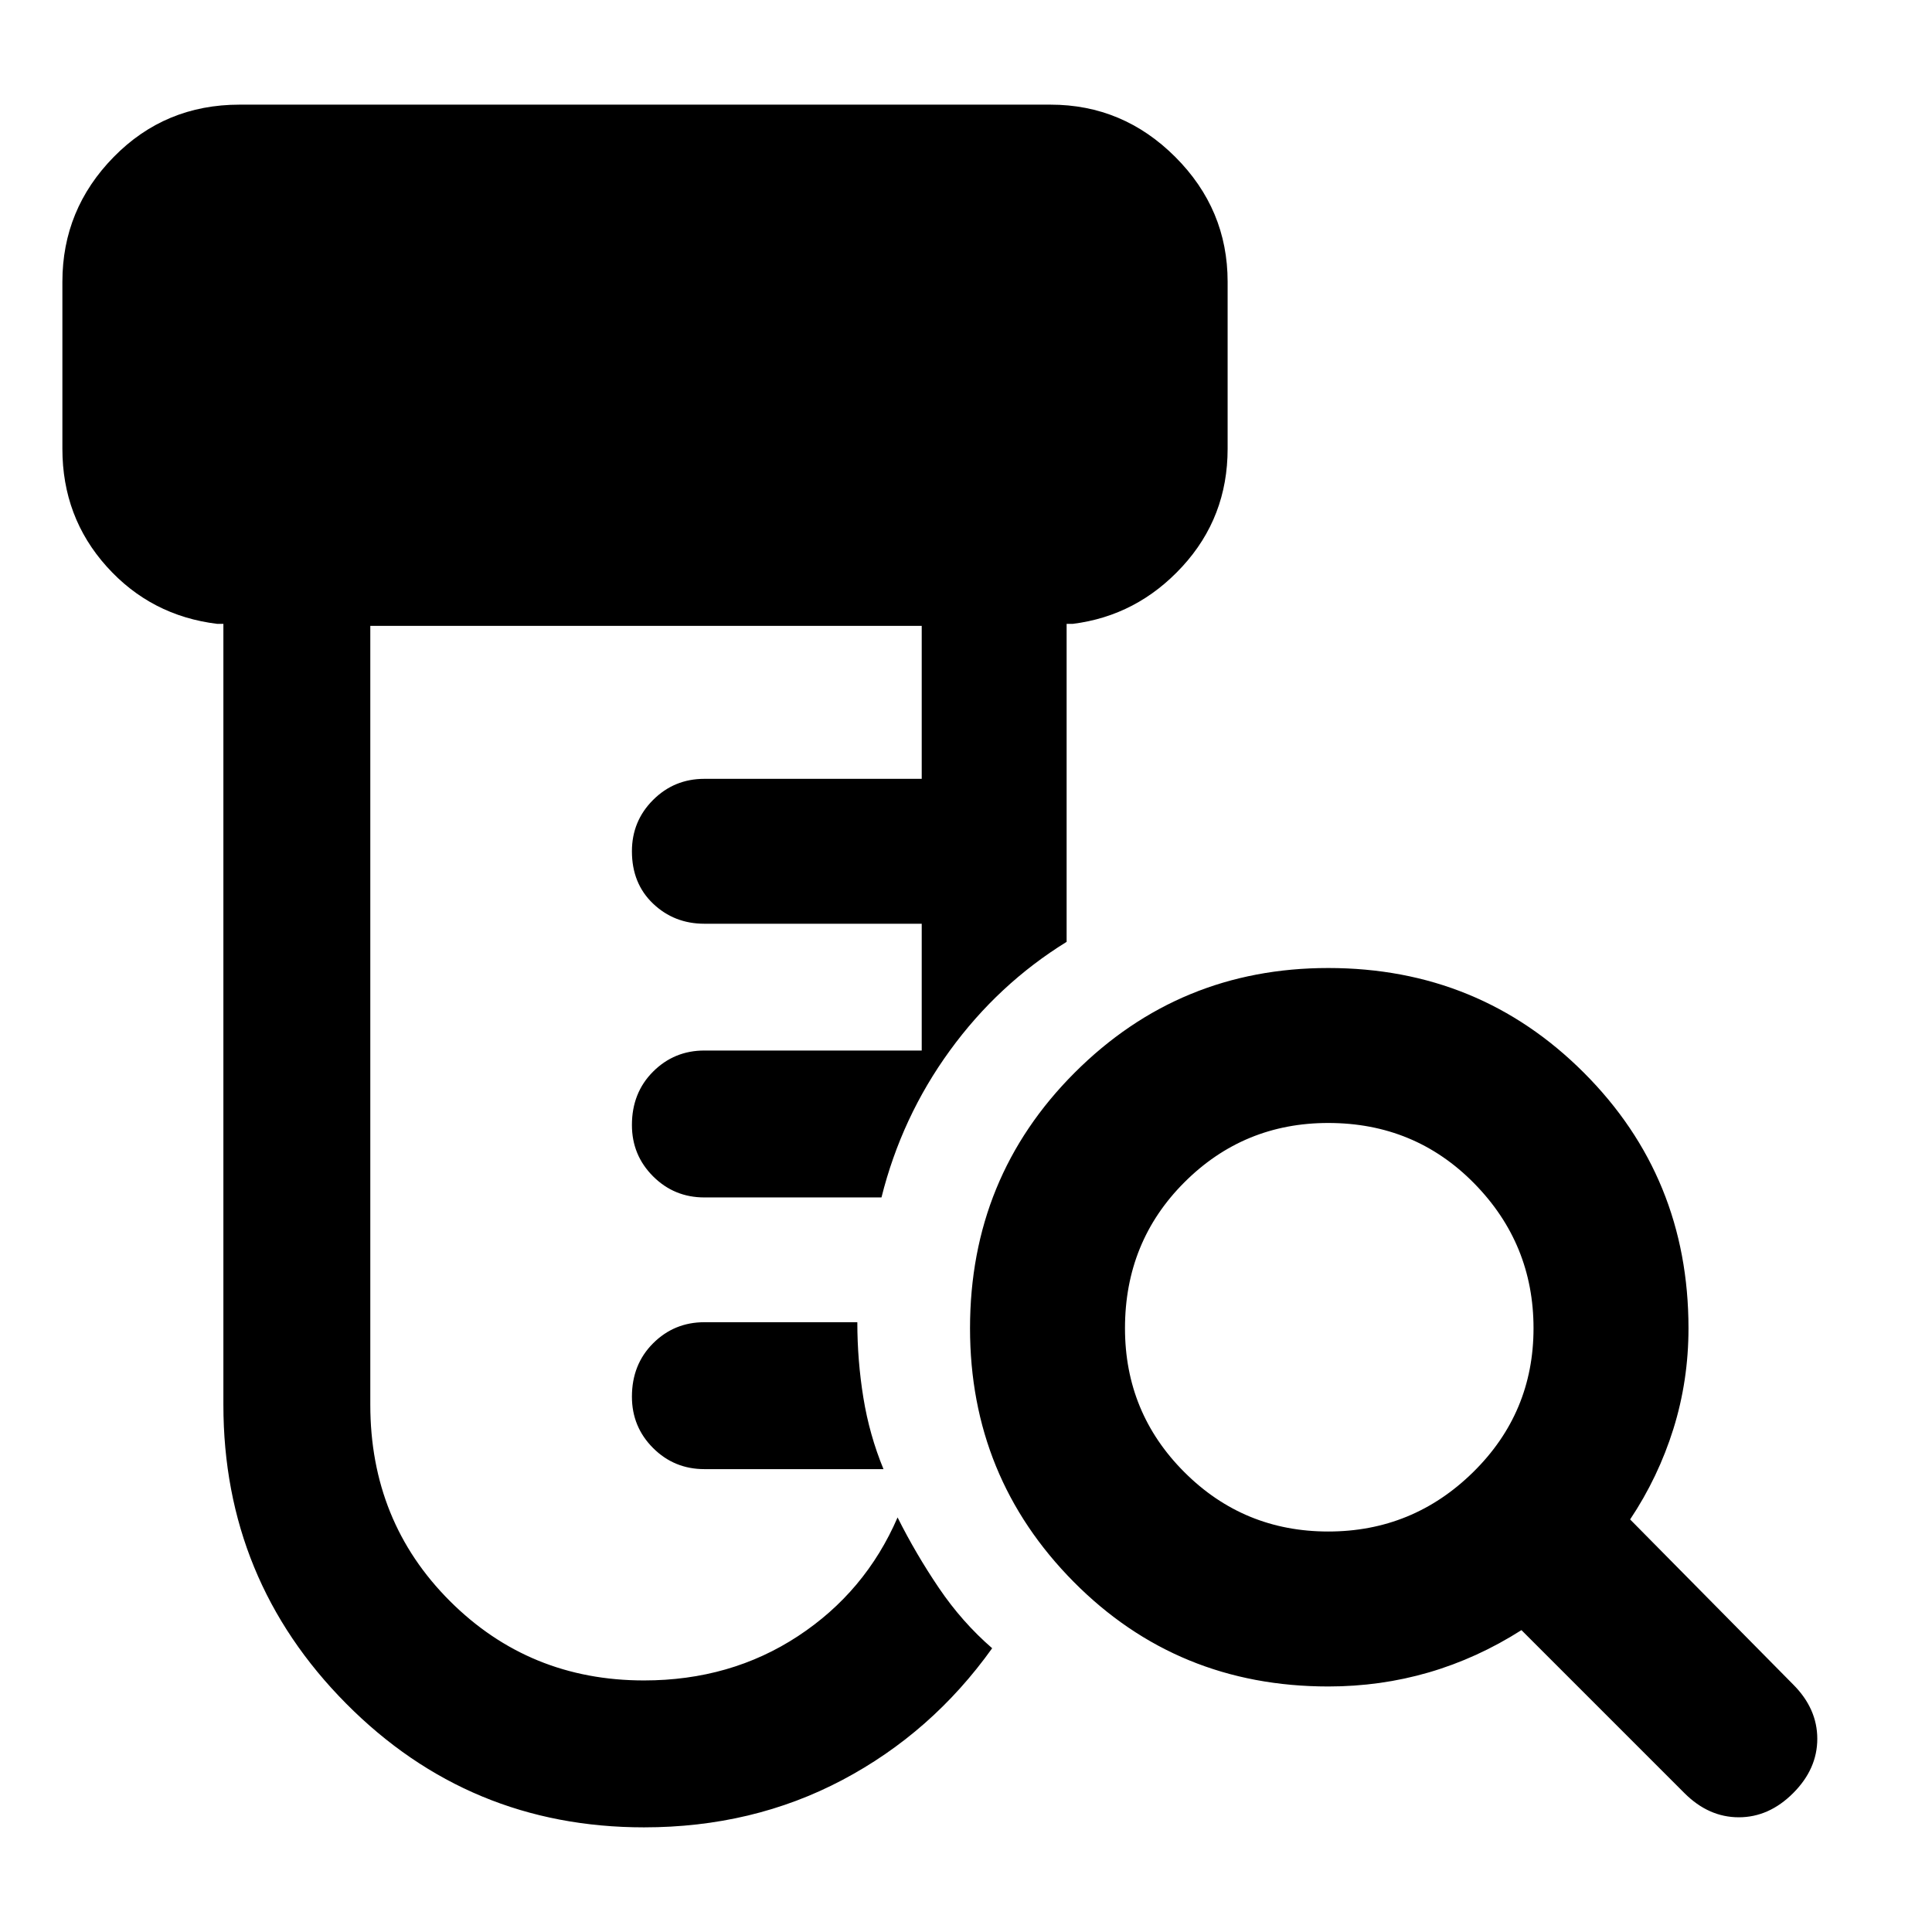 <svg xmlns="http://www.w3.org/2000/svg" height="48" width="48"><path d="M16 45.4q-4.35 0-7.4-3.075Q5.55 39.25 5.55 34.9V15.5H5.4q-1.65-.2-2.75-1.425t-1.1-2.925V7q0-1.8 1.275-3.1T5.95 2.6H26.1q1.8 0 3.1 1.3T30.5 7v4.15q0 1.7-1.125 2.925Q28.25 15.3 26.65 15.5h-.15v7.9q-1.7 1.05-2.9 2.7-1.2 1.65-1.7 3.65h-4.4q-.75 0-1.275-.525-.525-.525-.525-1.275 0-.8.525-1.325.525-.525 1.275-.525h5.4v-3.15h-5.4q-.75 0-1.275-.5-.525-.5-.525-1.3 0-.75.525-1.275.525-.525 1.275-.525h5.4v-3.8H9.2V34.9q0 2.9 1.975 4.875T16 41.75q2.15 0 3.825-1.1 1.675-1.1 2.475-2.95.45.9 1.025 1.75t1.325 1.5q-1.5 2.1-3.725 3.275Q18.7 45.4 16 45.4Zm5.95-8.9H17.5q-.75 0-1.275-.525-.525-.525-.525-1.275 0-.8.525-1.325.525-.525 1.275-.525h3.8q0 .95.15 1.875t.5 1.775ZM33 38.05q2.1 0 3.6-1.475T38.1 33q0-2.1-1.475-3.6T33 27.9q-2.1 0-3.575 1.475T27.95 33q0 2.1 1.475 3.575T33 38.05Zm0 3.85q-3.75 0-6.325-2.6T24.1 33q0-3.75 2.6-6.35 2.6-2.6 6.3-2.6 3.75 0 6.35 2.6 2.6 2.6 2.6 6.35 0 1.3-.375 2.5T40.5 37.75l4.05 4.1q.6.6.6 1.35 0 .75-.6 1.35-.6.6-1.35.6-.75 0-1.35-.6L37.8 40.5q-1.1.7-2.3 1.05-1.2.35-2.5.35Z"/></svg>
